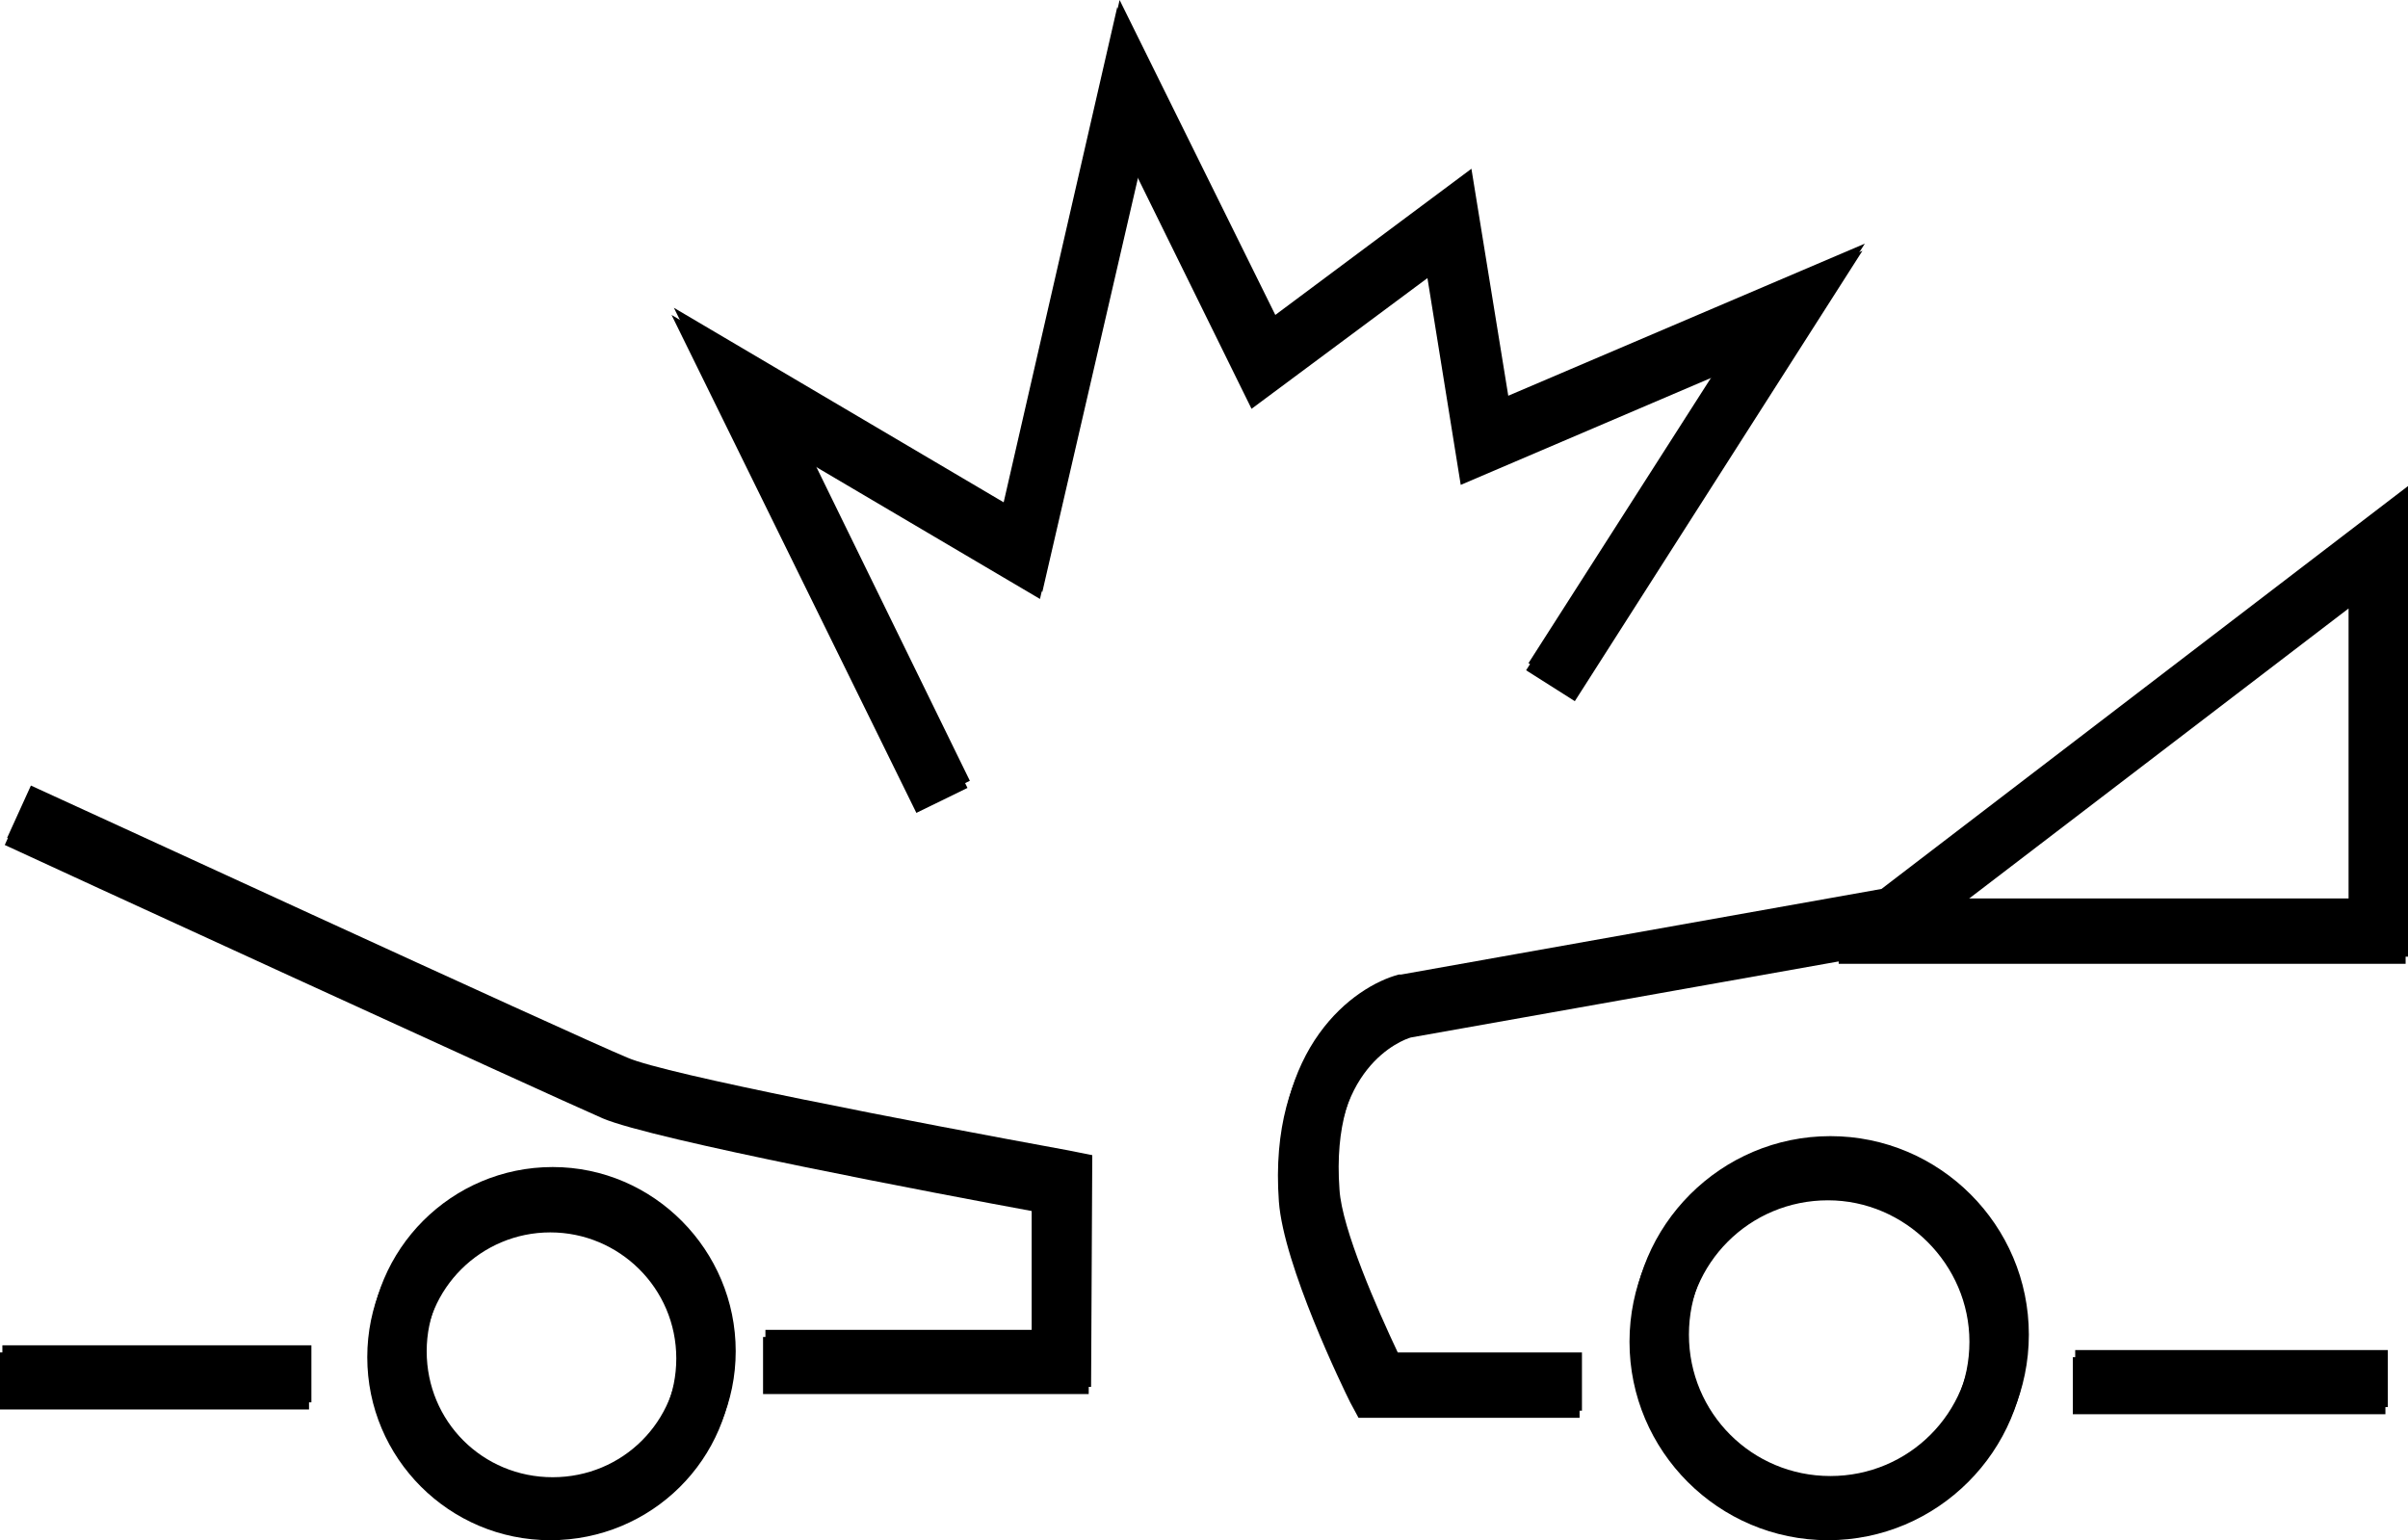 <?xml version="1.0" encoding="utf-8"?>
<!-- Generator: Adobe Illustrator 23.0.0, SVG Export Plug-In . SVG Version: 6.00 Build 0)  -->
<svg version="1.1" id="Layer_1" xmlns="http://www.w3.org/2000/svg" xmlns:xlink="http://www.w3.org/1999/xlink" x="0px" y="0px"
	 viewBox="0 0 202.6 129.6" style="enable-background:new 0 0 202.6 129.6;" xml:space="preserve">
<style type="text/css">
	.st0{fill:none;stroke:#000000;stroke-width:4.817;stroke-miterlimit:10;}
</style>
<g>
	<g>
		<g>
			<polygon points="77.1,68.4 56.5,26.5 84.3,42.9 94,0.6 107.1,27.1 123.6,14.8 126.7,33.9 156.7,21.1 132.5,59 128.4,56.4 
				144.2,31.7 122.9,40.8 120.1,23.4 105.3,34.4 95.7,14.9 87.5,50.4 68,38.9 81.4,66.3 			"/>
		</g>
	</g>
	<g>
		<g>
			<path d="M91.6,117.3H64.2v-4.8h22.6v-10.6c-7.6-1.4-31.9-6-36.1-7.8c-4.6-2-48.4-22.1-50.3-23l2-4.4c0.5,0.2,45.6,21,50.2,22.9
				c3.2,1.4,24,5.4,37.1,7.8l2,0.4L91.6,117.3L91.6,117.3z"/>
		</g>
	</g>
	<g>
		<g>
			<rect y="113.8" width="26" height="4.8"/>
		</g>
	</g>
	<g>
		<g>
			<path d="M46.3,129.6c-8.5,0-15.4-6.9-15.4-15.4s6.9-15.4,15.4-15.4s15.4,7,15.4,15.5S54.8,129.6,46.3,129.6z M46.3,103.7
				c-5.8,0-10.6,4.7-10.6,10.6s4.7,10.6,10.6,10.6s10.6-4.7,10.6-10.6S52.1,103.7,46.3,103.7z"/>
		</g>
	</g>
	<g>
		<g>
			<path d="M153.8,129.6c-9.2,0-16.7-7.5-16.7-16.7s7.5-16.7,16.7-16.7s16.7,7.5,16.7,16.7S163,129.6,153.8,129.6z M153.8,101
				c-6.6,0-11.9,5.3-11.9,11.9c0,6.6,5.3,11.9,11.9,11.9s11.9-5.3,11.9-11.9C165.7,106.4,160.3,101,153.8,101z"/>
		</g>
	</g>
	<g>
		<g>
			<path d="M132.8,119.3h-18.5l-0.7-1.3c-0.6-1.2-5.6-11.5-6-16.9c-0.9-12.4,6.1-17.5,9.9-18.5h0.2l40.4-7.2l44.3-33.9v39.6h-47.7
				v-0.2l-36,6.4c-0.7,0.2-7,2.5-6.2,13.4c0.2,3.3,3.2,10.1,4.9,13.7h15.5v4.9H132.8z M197.6,51.2l-32.7,25h32.7V51.2z"/>
		</g>
	</g>
	<g>
		<g>
			<rect x="174.4" y="114.2" width="26.3" height="4.8"/>
		</g>
	</g>
	<g>
		<g>
			<path class="st0" d="M108.9,104.8"/>
		</g>
	</g>
	<g>
		<g>
			<g>
				<polygon points="77.3,67.8 56.7,25.9 84.5,42.3 94.2,0 107.3,26.5 123.8,14.2 126.9,33.3 156.9,20.5 132.7,58.4 128.6,55.8 
					144.4,31.1 123.1,40.2 120.3,22.8 105.5,33.8 95.9,14.3 87.7,49.8 68.2,38.3 81.6,65.7 				"/>
			</g>
		</g>
		<g>
			<g>
				<path d="M91.8,116.7H64.4v-4.8H87v-10.6c-7.6-1.4-31.9-6-36.1-7.8c-4.6-2-48.4-22.1-50.3-23l2-4.4c0.5,0.2,45.6,21,50.2,22.9
					c3.2,1.4,24,5.4,37.1,7.8l2,0.4L91.8,116.7L91.8,116.7z"/>
			</g>
		</g>
		<g>
			<g>
				<rect x="0.2" y="113.2" width="26" height="4.8"/>
			</g>
		</g>
		<g>
			<g>
				<path d="M46.5,129c-8.5,0-15.4-6.9-15.4-15.4S38,98.2,46.5,98.2s15.4,7,15.4,15.5S55,129,46.5,129z M46.5,103.1
					c-5.8,0-10.6,4.7-10.6,10.6c0,5.9,4.7,10.6,10.6,10.6s10.6-4.7,10.6-10.6C57.1,107.8,52.3,103.1,46.5,103.1z"/>
			</g>
		</g>
		<g>
			<g>
				<path d="M154,129c-9.2,0-16.7-7.5-16.7-16.7s7.5-16.7,16.7-16.7s16.7,7.5,16.7,16.7S163.2,129,154,129z M154,100.4
					c-6.6,0-11.9,5.3-11.9,11.9c0,6.6,5.3,11.9,11.9,11.9s11.9-5.3,11.9-11.9C165.9,105.8,160.5,100.4,154,100.4z"/>
			</g>
		</g>
		<g>
			<g>
				<path d="M133,118.7h-18.5l-0.7-1.3c-0.6-1.2-5.6-11.5-6-16.9c-0.9-12.4,6.1-17.5,9.9-18.5h0.2l40.4-7.2l44.3-33.9v39.6h-47.7
					v-0.2l-36,6.4c-0.7,0.2-7,2.5-6.2,13.4c0.2,3.3,3.2,10.1,4.9,13.7h15.5v4.9H133z M197.8,50.6l-32.7,25h32.7V50.6z"/>
			</g>
		</g>
		<g>
			<g>
				<rect x="174.6" y="113.6" width="26.3" height="4.8"/>
			</g>
		</g>
		<g>
			<g>
				<path class="st0" d="M109.1,104.2"/>
			</g>
		</g>
	</g>
</g>
</svg>
